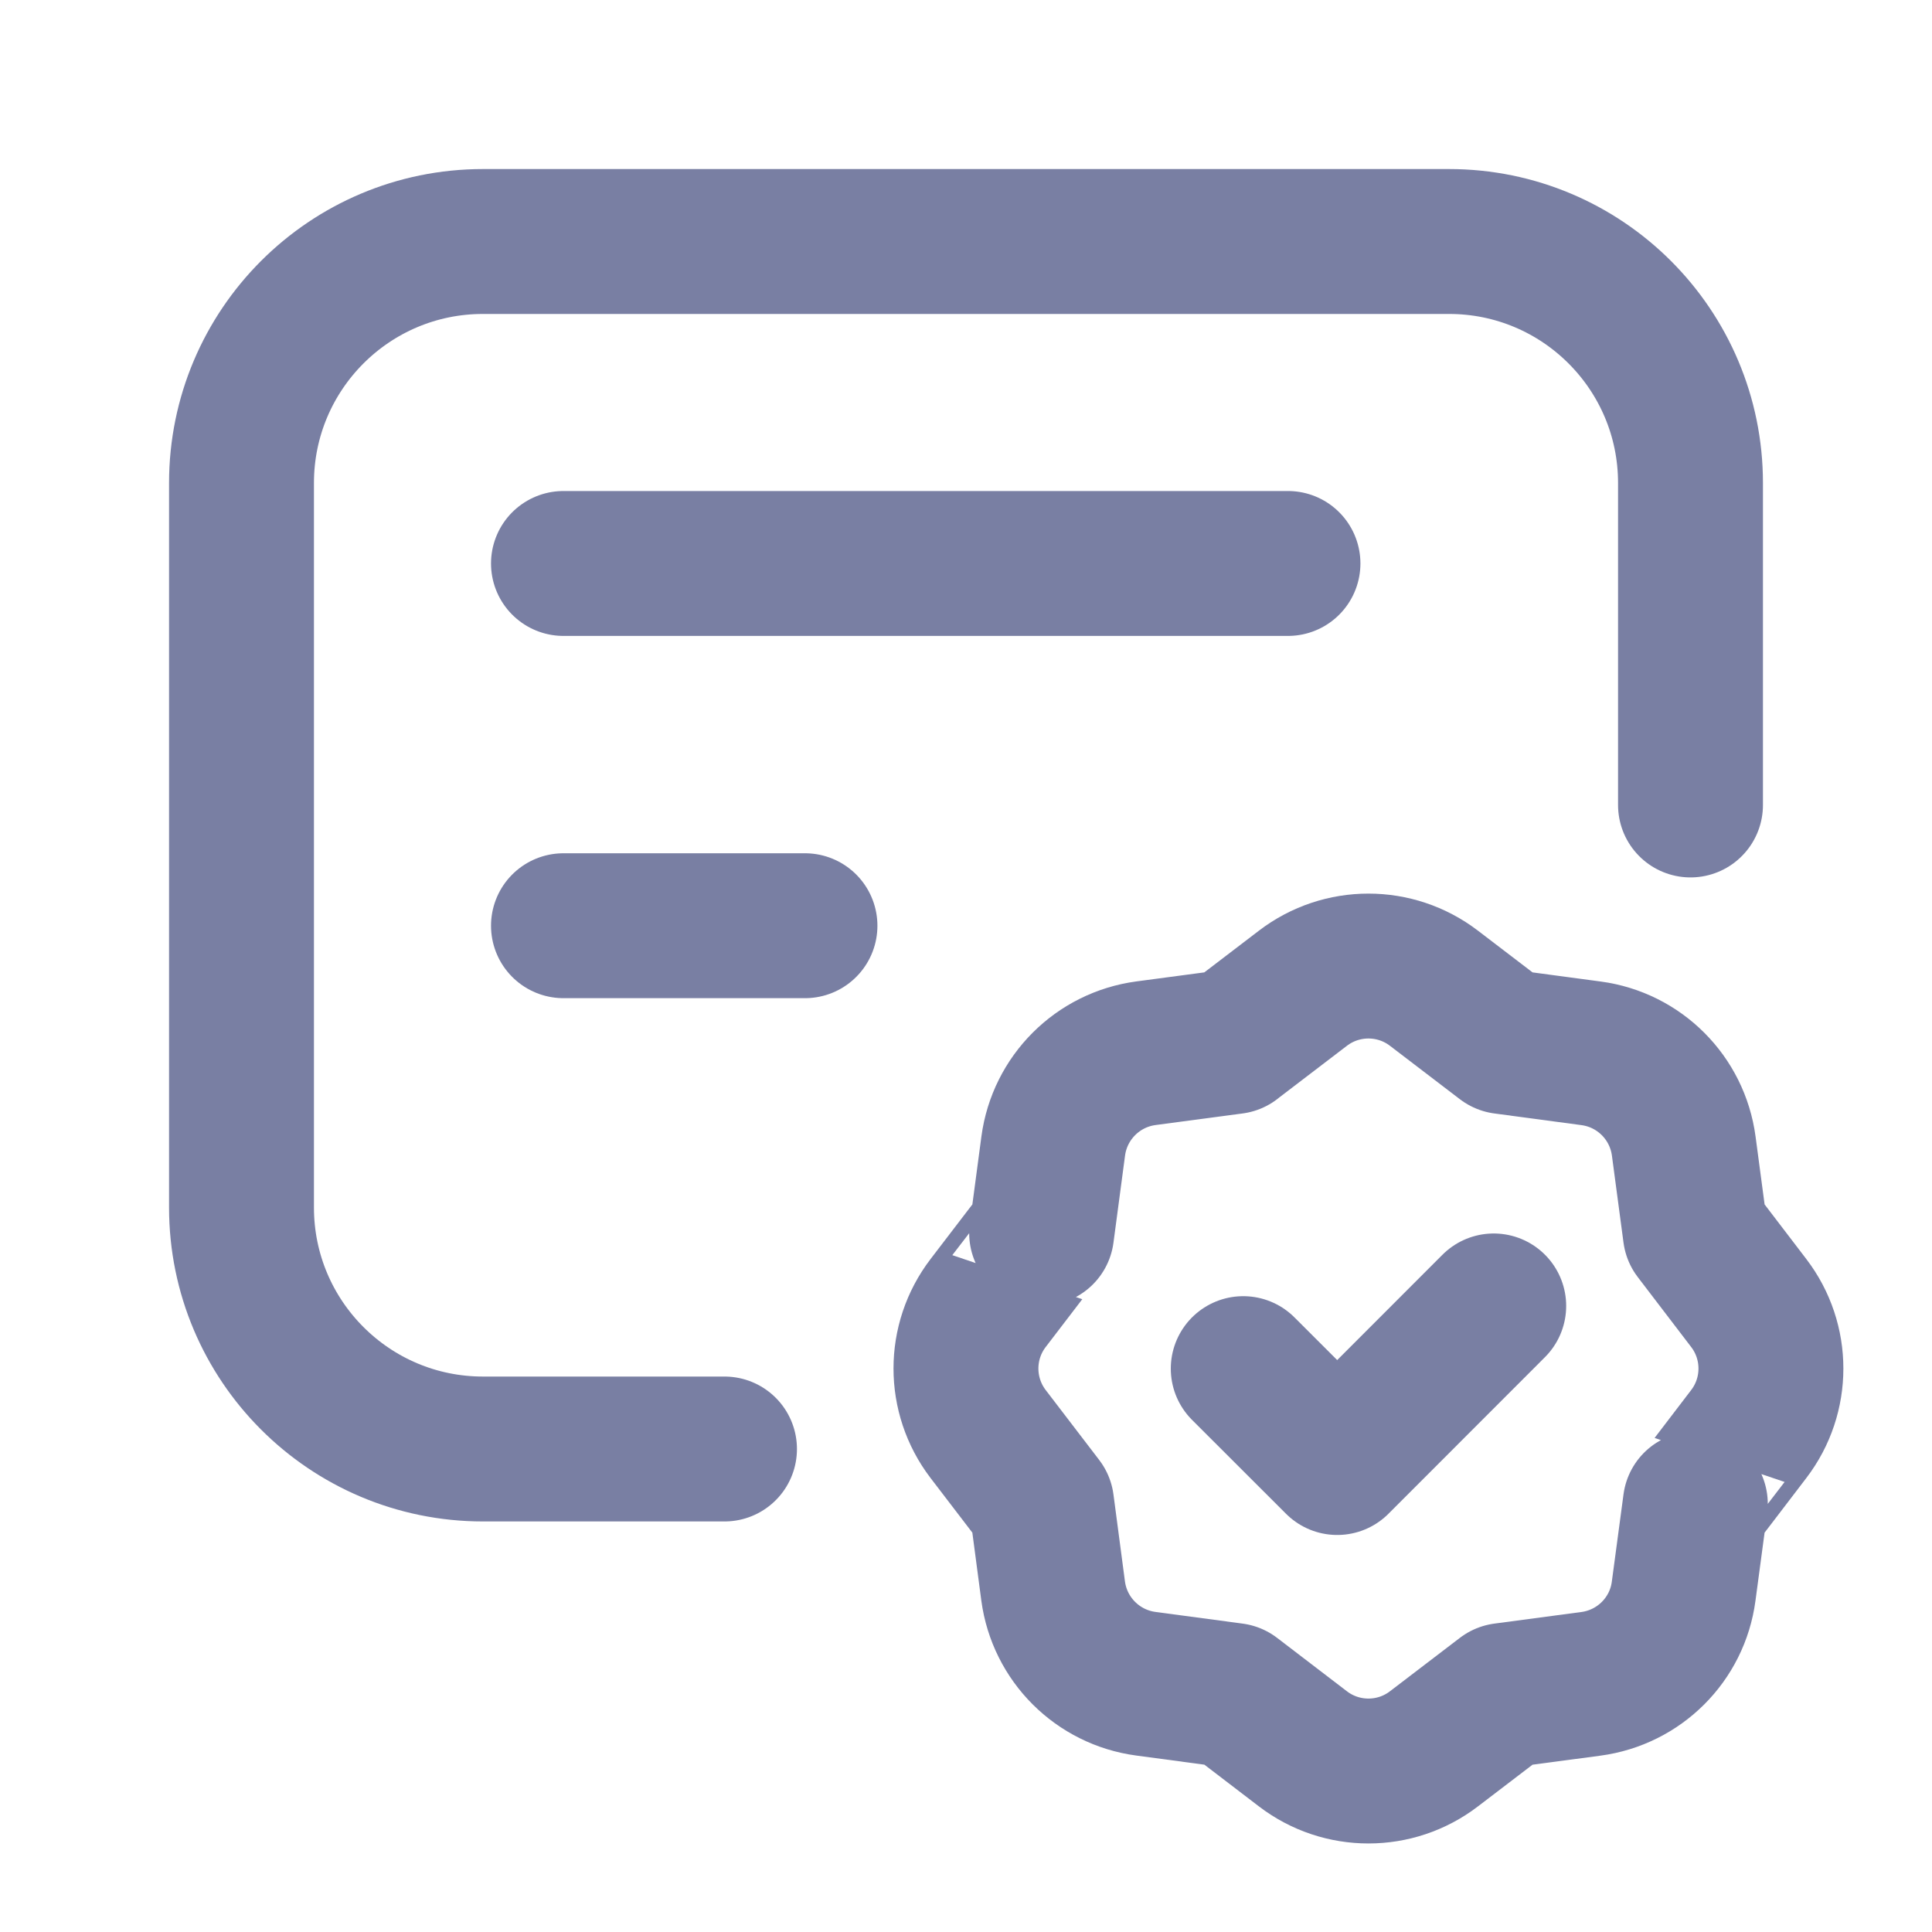 <svg width="20" height="20" viewBox="0 0 20 20" fill="none" xmlns="http://www.w3.org/2000/svg">
<path d="M15.463 13.519L13.843 15.14L12.87 14.168" stroke="#797FA3" stroke-width="1.5" stroke-linecap="round" stroke-linejoin="round"/>
<path d="M7.5 15H5C3.619 15 2.5 13.881 2.5 12.5V5C2.5 3.619 3.619 2.5 5 2.5H15C16.381 2.5 17.5 3.619 17.5 5V8.333" stroke="#797FA3" stroke-width="1.5" stroke-linecap="round" stroke-linejoin="round"/>
<path d="M5.833 9.583H8.333" stroke="#797FA3" stroke-width="1.5" stroke-linecap="round" stroke-linejoin="round"/>
<path d="M5.833 5.833H13.333" stroke="#797FA3" stroke-width="1.5" stroke-linecap="round" stroke-linejoin="round"/>
<path fill-rule="evenodd" clip-rule="evenodd" d="M10.229 14.845L10.783 15.569L10.902 16.47C10.969 16.97 11.362 17.363 11.862 17.43L12.765 17.551L13.488 18.104C13.888 18.41 14.444 18.41 14.844 18.104L15.568 17.551H15.568L16.469 17.431C16.969 17.364 17.363 16.972 17.429 16.472L17.55 15.568C17.55 15.569 17.83 15.203 18.103 14.845C18.409 14.445 18.409 13.889 18.103 13.489L17.55 12.765L17.43 11.864C17.363 11.364 16.971 10.971 16.471 10.904L15.568 10.783L14.844 10.23C14.444 9.924 13.888 9.924 13.488 10.23L12.764 10.783H12.765L11.863 10.903C11.363 10.97 10.97 11.363 10.903 11.863L10.783 12.766C10.783 12.765 10.502 13.132 10.229 13.489C9.923 13.889 9.923 14.444 10.229 14.845V14.845Z" stroke="#797FA3" stroke-width="1.5" stroke-linecap="round" stroke-linejoin="round"/>
</svg>
